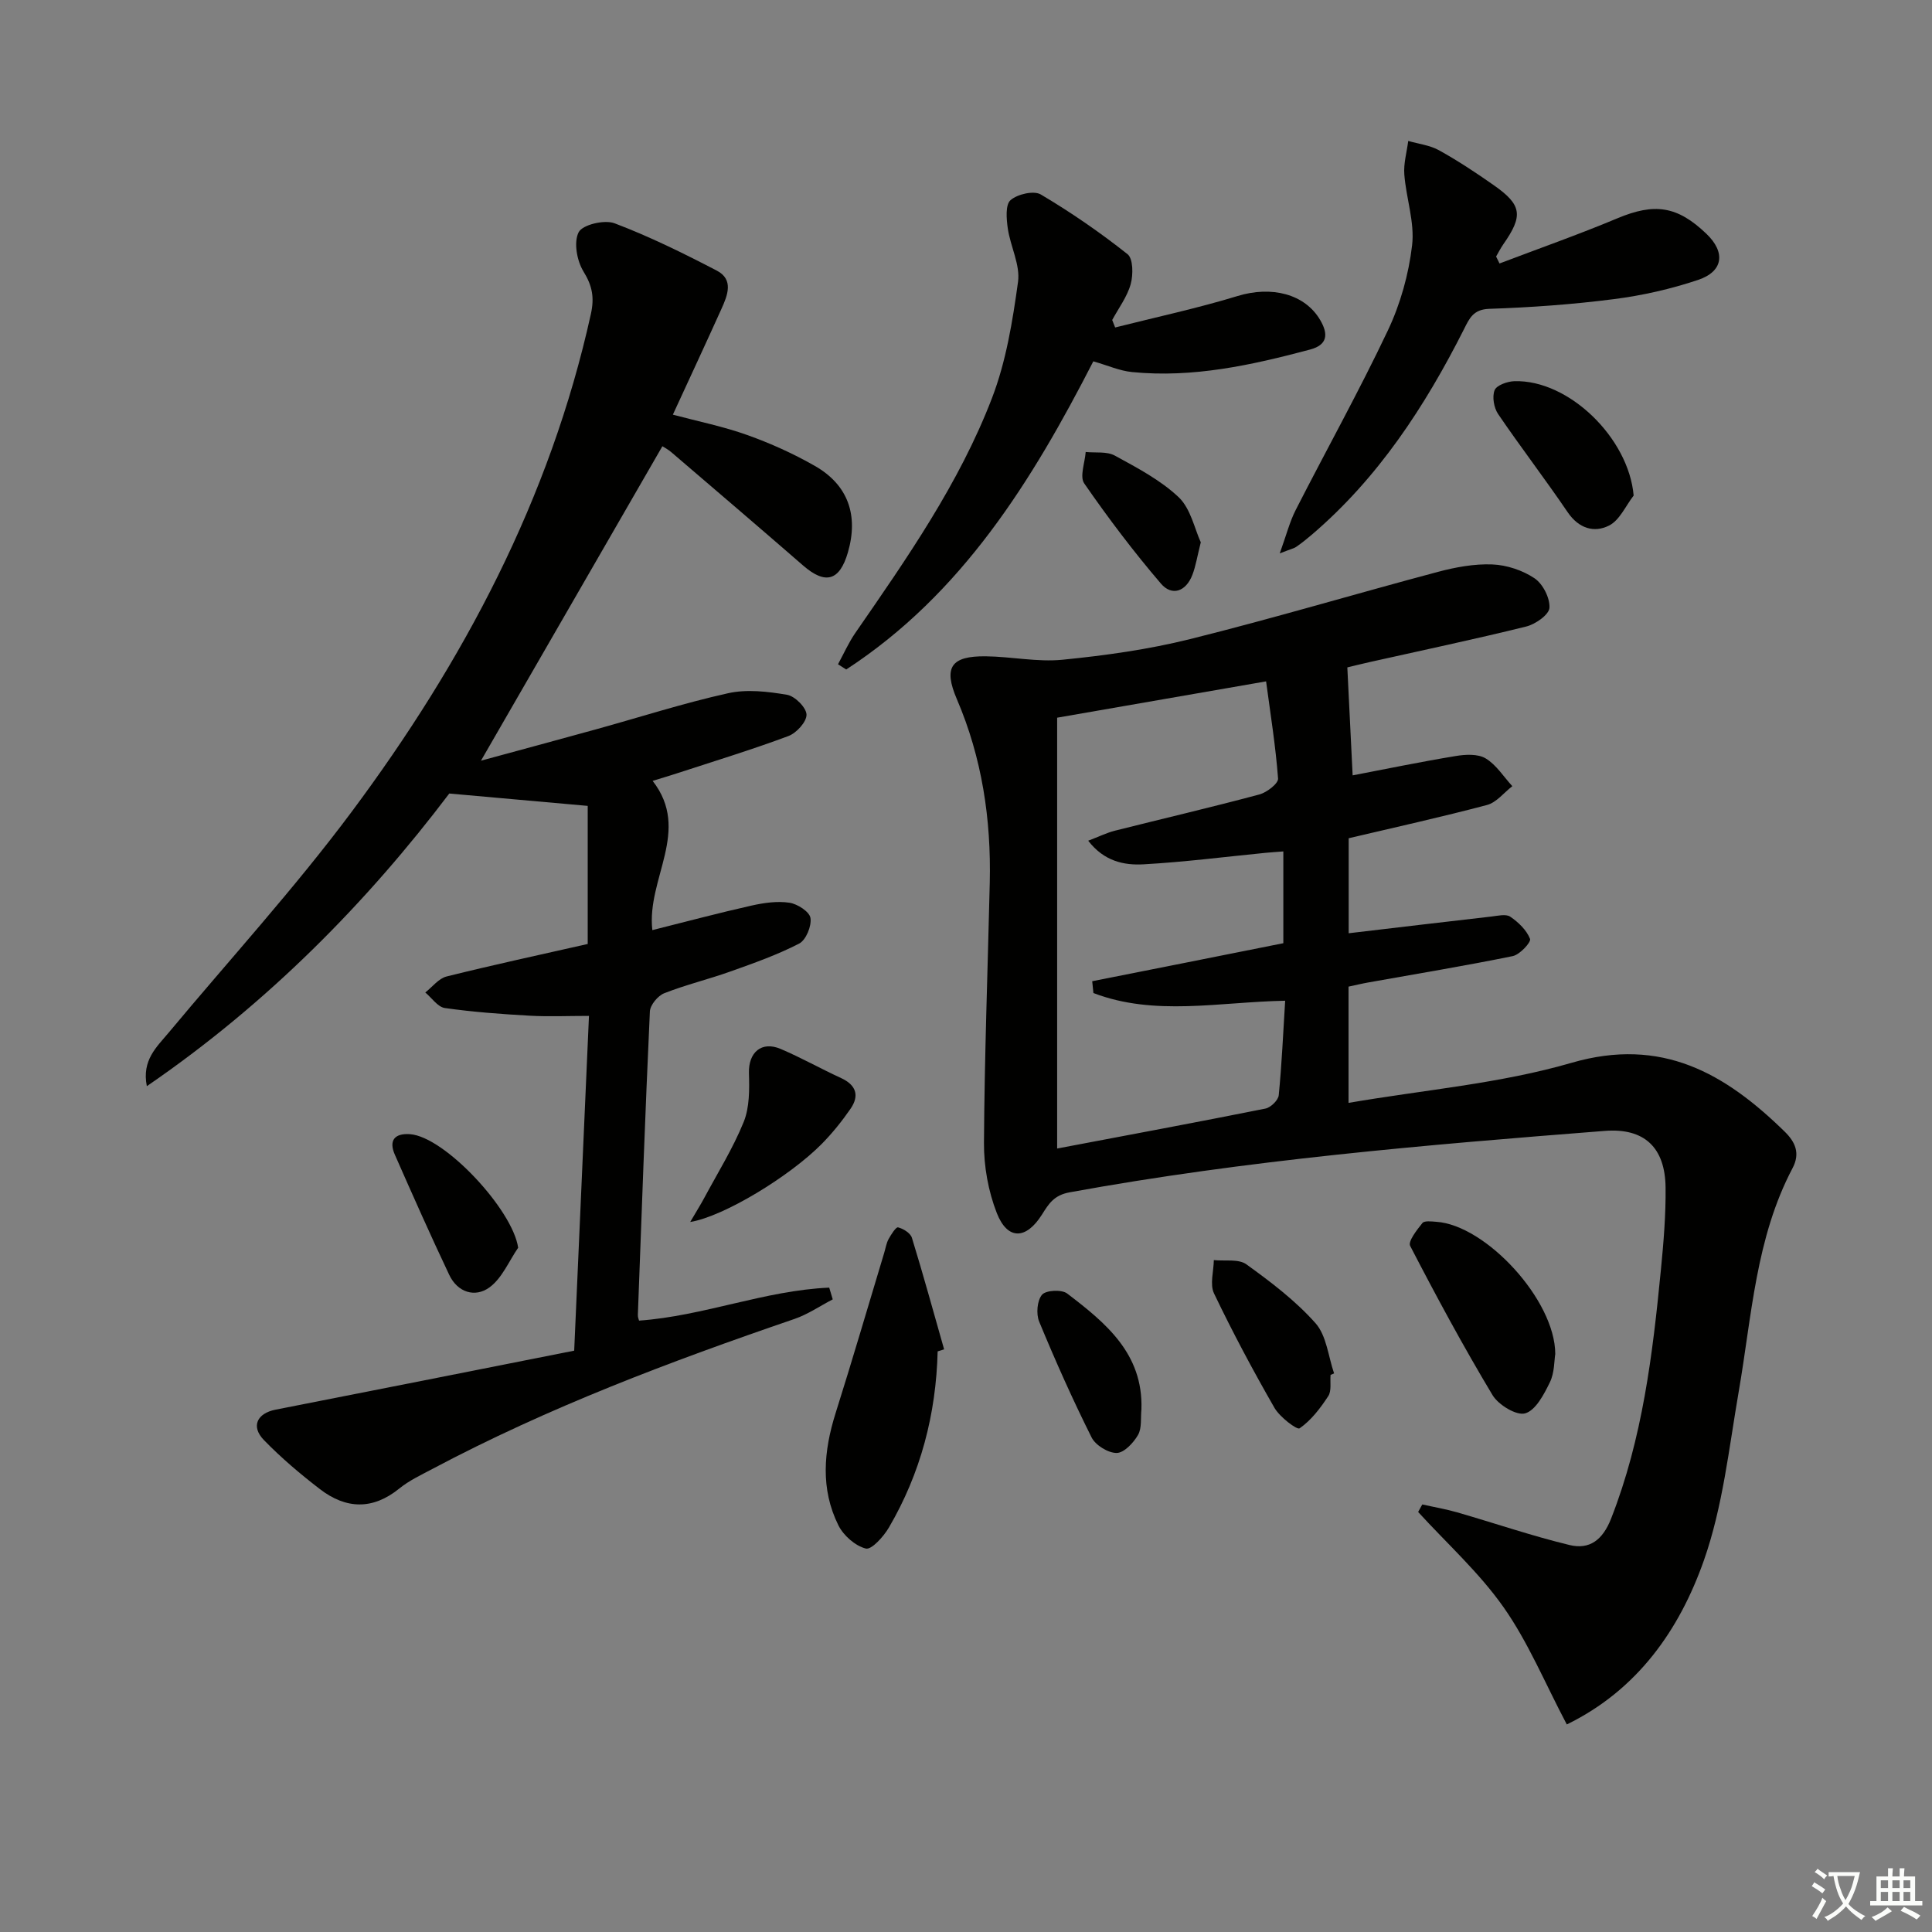 <svg enable-background="new 0 0 400 400" viewBox="0 0 400 400" xmlns="http://www.w3.org/2000/svg"><rect x="0" y="0" width="400" height="400" fill="#808080" stroke="none"/><path d="m377.9 391.2c-.2.3-.4.5-.6.8-.7-.6-1.4-1-2.2-1.5.2-.3.4-.5.5-.8.6.4 1.4.8 2.3 1.5zm-1.8 6.1c-.2-.2-.5-.4-.9-.6.4-.6.8-1.2 1.2-1.9s.7-1.3.9-1.9c.3.3.5.5.8.7-.7 1.3-1.4 2.6-2 3.7zm2.2-9c-.3.3-.5.5-.6.8-.6-.6-1.3-1.1-2-1.5.3-.3.5-.5.6-.7.6.5 1.3.9 2 1.4zm.3.2v-.9h2 4.5c-.3 1.3-.6 2.5-1 3.6s-.9 2.1-1.4 3c.4.5 1 1 1.6 1.4s1.2.8 1.9 1.1c-.3.2-.5.4-.8.8-.4-.3-1-.7-1.6-1.2s-1.2-1.1-1.6-1.6c-.5.6-1.1 1.1-1.7 1.6s-1.4.9-2.1 1.4c-.1-.3-.3-.5-.7-.8.6-.2 1.2-.5 1.9-1s1.4-1.1 2-1.8c-.5-.8-.9-1.6-1.2-2.5s-.6-2-.8-3.2c-.4.1-.7.1-1 .1zm2.5 2.7c.3 1 .7 1.7 1 2.2.3-.5.6-1.1 1-2s.6-1.9.9-3h-3.2-.4c.1.9.3 1.8.7 2.8z" fill="#fbfcfa"/><path d="m396.5 388.5v1.5 3.6h1.5v.9c-.4 0-1 0-1.7 0h-7.9c-.5 0-.9 0-1.2 0v-.9h1.3v-3.5c0-.7 0-1.2 0-1.6h2.4c0-.8 0-1.4 0-1.7h1c0 .3-.1.8-.1 1.7h1.5c0-.8 0-1.4 0-1.7h1c0 .3-.1.9-.1 1.7zm-8.2 9.2c-.2-.3-.5-.5-.8-.8.8-.3 1.4-.6 1.9-.9s1-.7 1.4-1.1c.3.3.6.5.9.8-1.6 1-2.8 1.6-3.4 2zm2.6-6.8v-1.6h-1.5v1.6zm0 2.7v-1.9h-1.5v1.9zm2.4-2.7v-1.6h-1.5v1.6zm0 2.7v-1.9h-1.5v1.9zm.2 2 .7-.8c.4.2.9.5 1.6.8s1.3.7 1.8 1c-.3.3-.5.6-.8.8-.4-.3-1.5-1-3.3-1.8zm2-4.7v-1.6h-1.4v1.6zm0 2.7v-1.9h-1.4v1.9z" fill="#fbfcfa"/><g fill="#010100"><path d="m324.39 357.03c-4.55-8.62-7.99-17.01-13.08-24.25-5.04-7.18-11.73-13.21-17.7-19.74.29-.52.58-1.04.86-1.56 2.4.54 4.84.95 7.2 1.63 7.77 2.24 15.43 4.87 23.28 6.77 4.16 1.01 6.88-1.06 8.61-5.47 6.52-16.62 8.61-34.06 10.32-51.6.55-5.62 1.02-11.28.96-16.92-.08-8.34-4.42-12.39-12.58-11.75-37.09 2.9-74.15 6.02-110.81 12.72-3.24.59-4.32 2.37-5.72 4.6-3.29 5.23-7.15 5.32-9.36-.33-1.76-4.51-2.68-9.65-2.65-14.5.11-17.97.78-35.93 1.2-53.89.3-13.11-1.59-25.8-6.81-37.98-2.85-6.64-1.17-8.96 5.98-8.88 5.31.06 10.68 1.23 15.9.71 8.86-.88 17.76-2.12 26.39-4.27 17.2-4.28 34.2-9.36 51.32-13.92 3.65-.97 7.54-1.69 11.27-1.54 2.98.12 6.27 1.21 8.74 2.87 1.73 1.16 3.21 4.09 3.09 6.11-.09 1.43-2.9 3.4-4.8 3.87-10.78 2.67-21.65 4.95-32.49 7.38-1.77.4-3.53.84-4.56 1.09.37 7.5.72 14.65 1.1 22.35 6.81-1.3 14.04-2.8 21.32-4 2.03-.34 4.61-.48 6.22.49 2.2 1.32 3.71 3.78 5.52 5.75-1.73 1.33-3.28 3.37-5.23 3.89-9.42 2.5-18.95 4.6-28.65 6.89v19.67c9.92-1.17 19.73-2.34 29.54-3.46 1.32-.15 3.01-.58 3.91.03 1.69 1.15 3.39 2.78 4.1 4.6.26.67-2.12 3.26-3.58 3.56-9.89 2.02-19.86 3.66-29.81 5.44-1.42.25-2.82.59-4.19.88v24.07c15.69-2.7 31.36-3.99 46.15-8.29 18.72-5.44 31.83 2.19 44.17 14.26 2.18 2.14 3.23 4.47 1.61 7.54-7.63 14.46-8.43 30.55-11.14 46.22-2.03 11.75-3.3 23.86-7.22 35-5.06 14.36-13.73 26.81-28.38 33.96zm-58.69-161.75c0-6.28 0-12.53 0-19-1.44.11-2.57.18-3.7.29-8.42.83-16.82 1.91-25.26 2.38-4.01.22-8.14-.61-11.44-4.89 2.24-.85 3.83-1.64 5.51-2.07 9.97-2.51 19.98-4.84 29.91-7.5 1.55-.41 3.97-2.27 3.89-3.31-.5-6.68-1.57-13.31-2.48-20.11-14.96 2.6-28.79 5.01-43.26 7.52v89.2c14.88-2.82 29.02-5.45 43.12-8.27 1.1-.22 2.66-1.73 2.76-2.77.63-6.4.91-12.83 1.33-19.56-13.66.25-26.97 3.27-39.7-1.59-.08-.82-.16-1.63-.25-2.45 13.16-2.6 26.31-5.22 39.57-7.87z"/><path d="m172.41 269.02c-2.64 1.37-5.16 3.11-7.94 4.06-25.64 8.78-50.96 18.31-74.95 31.05-2.35 1.25-4.82 2.4-6.86 4.06-5.53 4.48-11.05 4.24-16.42.12-4.07-3.13-8.03-6.48-11.6-10.16-2.74-2.82-1.42-5.54 2.39-6.29 20.5-4.01 40.99-8.09 61.85-12.22 1.05-23.69 2.05-46.36 3.06-69.31-4.39 0-8.34.18-12.26-.04-5.87-.33-11.76-.76-17.58-1.59-1.47-.21-2.71-2.1-4.05-3.22 1.46-1.14 2.77-2.9 4.41-3.31 9.63-2.4 19.34-4.49 29.22-6.73 0-9.63 0-19.08 0-28.59-9.1-.81-18.24-1.63-28.66-2.56-16.96 22.41-37.51 43.39-62.62 60.59-1.07-5.41 2.05-8.11 4.52-11.08 12.68-15.21 26.08-29.88 37.89-45.73 23.14-31.06 41.09-64.83 49.53-103.08.74-3.37.3-5.81-1.53-8.77-1.37-2.22-2.07-6.09-1-8.15.81-1.56 5.34-2.63 7.43-1.84 7.26 2.75 14.27 6.21 21.17 9.8 3.55 1.85 2.22 5.13.96 7.92-3.27 7.24-6.63 14.45-10.06 21.9 5.28 1.41 10.47 2.45 15.41 4.22 4.82 1.72 9.56 3.86 14 6.4 6.89 3.94 9.06 10.24 6.82 17.93-1.72 5.9-4.67 6.68-9.28 2.67-9.04-7.86-18.15-15.64-27.25-23.43-.73-.63-1.61-1.08-1.87-1.25-12.49 21.65-24.9 43.16-37.56 65.1 7.88-2.15 15.84-4.28 23.78-6.48 9.12-2.52 18.14-5.43 27.36-7.48 3.89-.87 8.23-.36 12.24.32 1.62.28 3.98 2.64 4.02 4.1.04 1.49-2.08 3.82-3.75 4.44-7.61 2.84-15.4 5.21-23.13 7.74-1.54.5-3.09.96-4.98 1.54 8.05 10.32-1.29 20.23-.06 30.9 6.88-1.72 13.68-3.54 20.54-5.08 2.55-.57 5.31-.97 7.85-.59 1.66.25 4.15 1.86 4.35 3.16.26 1.66-.93 4.56-2.33 5.29-4.53 2.34-9.4 4.06-14.23 5.78-4.53 1.62-9.25 2.75-13.72 4.51-1.32.52-2.91 2.44-2.97 3.78-.97 20.95-1.71 41.9-2.49 62.85-.02.47.21.95.25 1.15 13.37-.95 26.03-6.25 39.37-6.83.24.83.49 1.63.73 2.43z"/><path d="m230.88 67.8c8.47-2.14 17.03-3.97 25.37-6.52 6.97-2.13 13.9-.47 17.1 5.01 1.66 2.85 1.56 5.1-2.11 6.08-12.08 3.22-24.24 5.91-36.86 4.66-2.57-.25-5.06-1.38-8.02-2.22-12.63 24.62-27.13 48.15-51.16 63.8-.57-.36-1.14-.72-1.7-1.08 1.18-2.17 2.19-4.46 3.58-6.48 10.7-15.48 21.52-30.97 28.3-48.63 2.92-7.6 4.27-15.93 5.39-24.05.49-3.52-1.58-7.35-2.12-11.09-.28-1.96-.52-4.89.57-5.84 1.43-1.25 4.81-2.03 6.26-1.18 6.25 3.7 12.28 7.86 17.97 12.37 1.17.93 1.18 4.27.65 6.19-.73 2.63-2.5 4.97-3.83 7.43.2.53.41 1.04.61 1.55z"/><path d="m310.46 54.55c8.15-3.1 16.38-5.99 24.42-9.36 7.65-3.2 12.37-2.59 18.43 3.23 3.98 3.82 3.51 7.78-1.76 9.54-5.62 1.88-11.52 3.22-17.4 3.97-8.55 1.1-17.19 1.72-25.81 2.01-3.33.11-4.12 1.99-5.24 4.22-8.08 15.99-17.76 30.82-31.55 42.58-1.01.86-2.05 1.7-3.14 2.45-.51.36-1.18.49-3.45 1.38 1.37-3.8 2.05-6.53 3.3-8.98 6.33-12.41 13.13-24.6 19.09-37.19 2.59-5.47 4.31-11.62 5.01-17.62.56-4.75-1.23-9.73-1.61-14.64-.18-2.28.51-4.64.81-6.96 2.14.62 4.47.88 6.37 1.93 3.91 2.17 7.66 4.65 11.32 7.22 5.87 4.11 6.15 6.31 1.98 12.27-.55.79-.99 1.67-1.48 2.51.24.48.48.96.71 1.44z"/><path d="m194.13 279.79c-.32 13-3.52 25.24-10.1 36.48-1.09 1.86-3.59 4.64-4.77 4.34-2.2-.55-4.63-2.7-5.68-4.81-3.74-7.53-3.06-15.35-.58-23.22 3.48-11.02 6.72-22.12 10.06-33.18.29-.95.44-1.98.9-2.84.52-.95 1.54-2.56 1.97-2.45 1.1.28 2.57 1.19 2.87 2.16 2.36 7.66 4.47 15.39 6.67 23.1-.44.14-.89.28-1.34.42z"/><path d="m322 280.34c-.23 1.35-.14 3.87-1.12 5.86-1.21 2.49-2.94 5.8-5.11 6.42-1.8.52-5.54-1.75-6.76-3.78-6.05-10.08-11.64-20.44-17.05-30.89-.48-.93 1.39-3.31 2.53-4.73.42-.53 1.9-.33 2.88-.26 10.19.66 24.62 16.16 24.63 27.38z"/><path d="m142.9 253c1.29-2.21 2.13-3.54 2.87-4.91 2.8-5.23 5.98-10.32 8.2-15.79 1.23-3.03 1.19-6.74 1.09-10.12-.12-4.28 2.59-6.71 6.59-5 4.24 1.81 8.29 4.09 12.48 6.02 3.14 1.44 3.84 3.64 1.97 6.35-1.77 2.57-3.76 5.04-5.95 7.27-6.65 6.73-20.29 15.04-27.25 16.18z"/><path d="m275.48 284.65c-.13 1.49.24 3.3-.48 4.4-1.63 2.5-3.54 5.01-5.93 6.67-.54.38-4.1-2.33-5.2-4.23-4.45-7.75-8.66-15.64-12.52-23.7-.9-1.88-.07-4.58-.04-6.9 2.28.24 5.11-.29 6.73.87 5.09 3.67 10.2 7.55 14.33 12.2 2.28 2.57 2.63 6.87 3.84 10.39-.24.1-.48.2-.73.3z"/><path d="m338.23 102.6c-1.66 2.14-2.9 5.11-5.09 6.21-3.09 1.56-6.28.61-8.57-2.76-4.66-6.86-9.72-13.45-14.39-20.31-.88-1.29-1.28-3.58-.74-4.95.41-1.03 2.65-1.83 4.11-1.87 11.26-.33 23.65 11.77 24.68 23.68z"/><path d="m107.28 258.33c-1.93 2.8-3.34 6.32-5.94 8.21-2.98 2.18-6.61 1.04-8.33-2.59-3.9-8.23-7.59-16.55-11.26-24.88-1.31-2.97-.04-4.47 3.13-4.25 7.14.49 21.26 15.61 22.4 23.51z"/><path d="m236.32 291.76c-.19 1.81.12 3.9-.71 5.34-.94 1.63-2.89 3.71-4.42 3.72-1.77.01-4.38-1.6-5.19-3.22-3.92-7.84-7.5-15.86-10.85-23.97-.66-1.59-.43-4.37.59-5.57.81-.95 4.08-1.12 5.21-.25 7.95 6.07 15.74 12.42 15.37 23.95z"/><path d="m248.61 112.28c-.74 2.94-1.04 4.91-1.74 6.74-1.32 3.44-4.22 4.5-6.53 1.79-5.65-6.6-10.91-13.57-15.86-20.72-.98-1.42.14-4.3.3-6.51 2.03.21 4.38-.16 6.04.75 4.62 2.53 9.46 5.06 13.23 8.63 2.48 2.38 3.28 6.54 4.56 9.32z"/></g></svg>